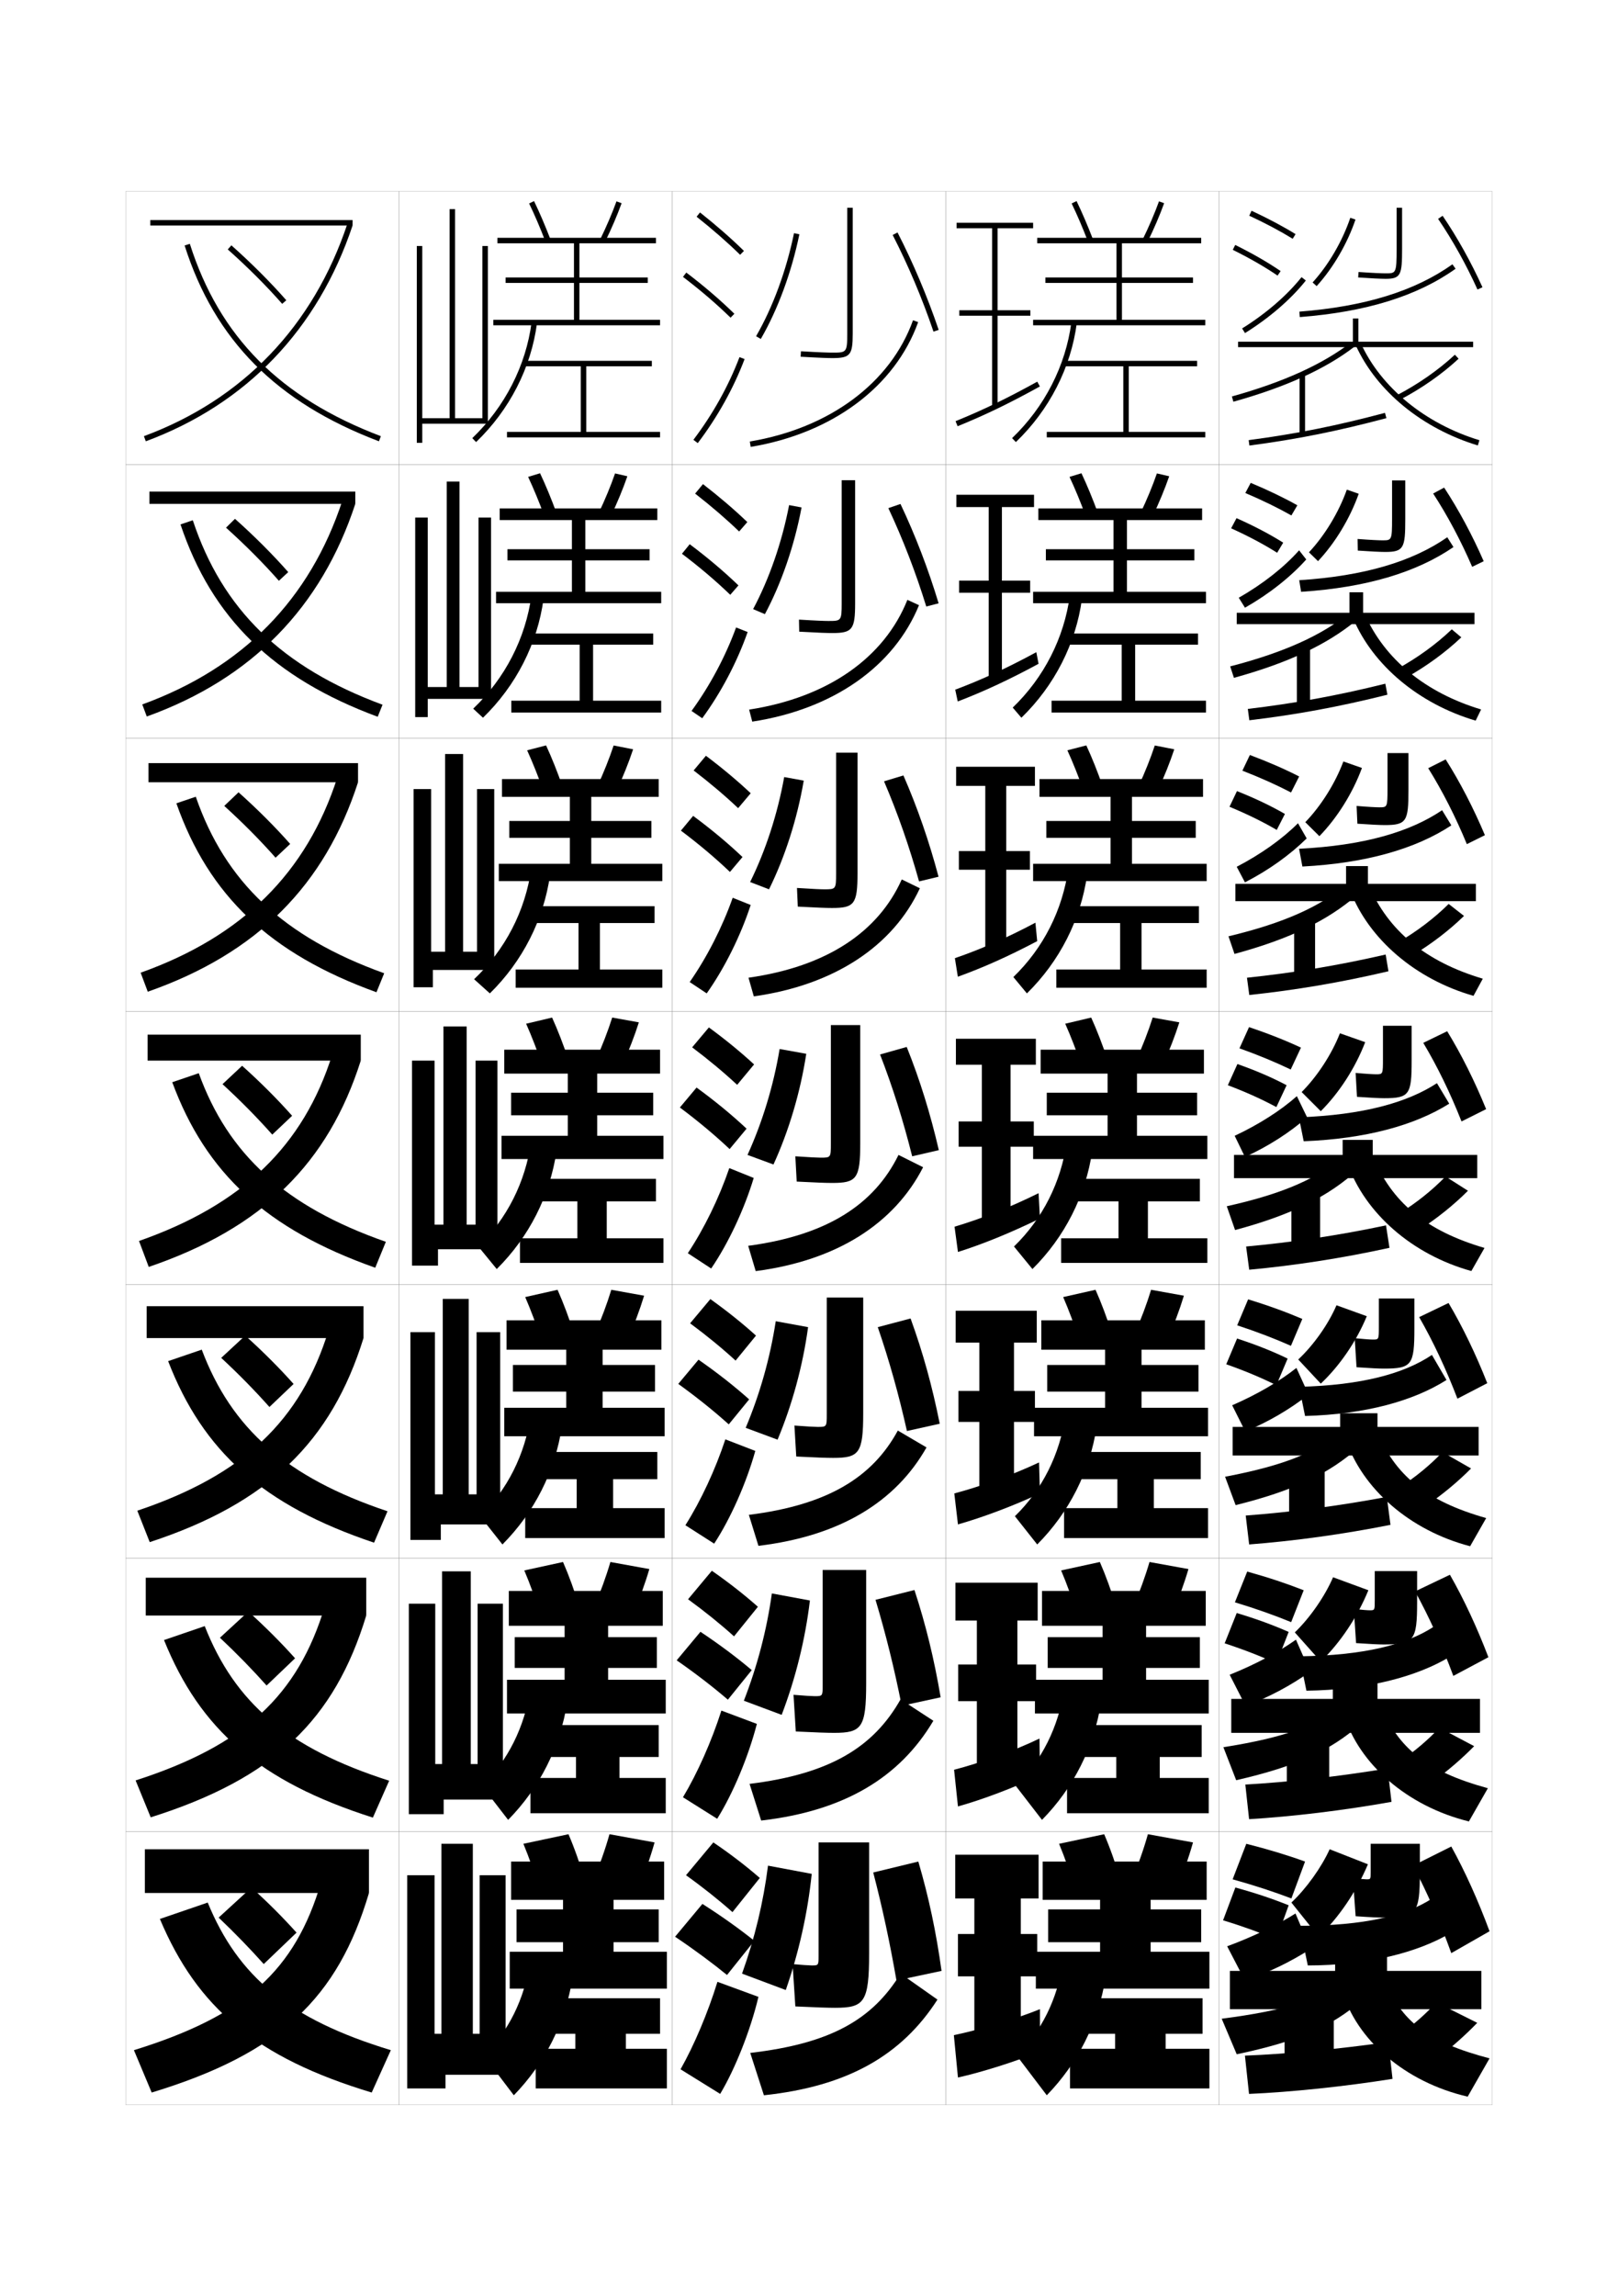 <?xml version="1.0" encoding="utf-8"?>
<!-- Generator: Adobe Illustrator 15.0.2, SVG Export Plug-In . SVG Version: 6.00 Build 0)  -->
<!DOCTYPE svg PUBLIC "-//W3C//DTD SVG 1.1//EN" "http://www.w3.org/Graphics/SVG/1.1/DTD/svg11.dtd">
<svg version="1.1" id="glyphs" xmlns="http://www.w3.org/2000/svg" xmlns:xlink="http://www.w3.org/1999/xlink" x="0px" y="0px"
	 width="592px" height="840px" viewBox="0 0 592 840" enable-background="new 0 0 592 840" xml:space="preserve">
<g>
	<rect x="46" y="70" fill="none" stroke="#999999" stroke-width="0.1" width="100" height="100"/>
	<rect x="46" y="170" fill="none" stroke="#999999" stroke-width="0.1" width="100" height="100"/>
	<rect x="46" y="270" fill="none" stroke="#999999" stroke-width="0.1" width="100" height="100"/>
	<rect x="46" y="370" fill="none" stroke="#999999" stroke-width="0.1" width="100" height="100"/>
	<rect x="46" y="470" fill="none" stroke="#999999" stroke-width="0.1" width="100" height="100"/>
	<rect x="46" y="570" fill="none" stroke="#999999" stroke-width="0.1" width="100" height="100"/>
	<rect x="46" y="670" fill="none" stroke="#999999" stroke-width="0.1" width="100" height="100"/>
	<rect x="146" y="70" fill="none" stroke="#999999" stroke-width="0.1" width="100" height="100"/>
	<rect x="146" y="170" fill="none" stroke="#999999" stroke-width="0.1" width="100" height="100"/>
	<rect x="146" y="270" fill="none" stroke="#999999" stroke-width="0.1" width="100" height="100"/>
	<rect x="146" y="370" fill="none" stroke="#999999" stroke-width="0.1" width="100" height="100"/>
	<rect x="146" y="470" fill="none" stroke="#999999" stroke-width="0.1" width="100" height="100"/>
	<rect x="146" y="570" fill="none" stroke="#999999" stroke-width="0.1" width="100" height="100"/>
	<rect x="146" y="670" fill="none" stroke="#999999" stroke-width="0.1" width="100" height="100"/>
	<rect x="246" y="70" fill="none" stroke="#999999" stroke-width="0.1" width="100" height="100"/>
	<rect x="246" y="170" fill="none" stroke="#999999" stroke-width="0.1" width="100" height="100"/>
	<rect x="246" y="270" fill="none" stroke="#999999" stroke-width="0.1" width="100" height="100"/>
	<rect x="246" y="370" fill="none" stroke="#999999" stroke-width="0.1" width="100" height="100"/>
	<rect x="246" y="470" fill="none" stroke="#999999" stroke-width="0.1" width="100" height="100"/>
	<rect x="246" y="570" fill="none" stroke="#999999" stroke-width="0.1" width="100" height="100"/>
	<rect x="246" y="670" fill="none" stroke="#999999" stroke-width="0.1" width="100" height="100"/>
	<rect x="346" y="70" fill="none" stroke="#999999" stroke-width="0.1" width="100" height="100"/>
	<rect x="346" y="170" fill="none" stroke="#999999" stroke-width="0.1" width="100" height="100"/>
	<rect x="346" y="270" fill="none" stroke="#999999" stroke-width="0.1" width="100" height="100"/>
	<rect x="346" y="370" fill="none" stroke="#999999" stroke-width="0.1" width="100" height="100"/>
	<rect x="346" y="470" fill="none" stroke="#999999" stroke-width="0.1" width="100" height="100"/>
	<rect x="346" y="570" fill="none" stroke="#999999" stroke-width="0.1" width="100" height="100"/>
	<rect x="346" y="670" fill="none" stroke="#999999" stroke-width="0.1" width="100" height="100"/>
	<rect x="446" y="70" fill="none" stroke="#999999" stroke-width="0.1" width="100" height="100"/>
	<rect x="446" y="170" fill="none" stroke="#999999" stroke-width="0.1" width="100" height="100"/>
	<rect x="446" y="270" fill="none" stroke="#999999" stroke-width="0.1" width="100" height="100"/>
	<rect x="446" y="370" fill="none" stroke="#999999" stroke-width="0.1" width="100" height="100"/>
	<rect x="446" y="470" fill="none" stroke="#999999" stroke-width="0.1" width="100" height="100"/>
	<rect x="446" y="570" fill="none" stroke="#999999" stroke-width="0.1" width="100" height="100"/>
	<rect x="446" y="670" fill="none" stroke="#999999" stroke-width="0.1" width="100" height="100"/>
</g>
<g>
	<g>
		<path d="M251,686c6.32,4.532,11.996,9.057,17,13.5l10-12.5c-4.965-4.321-10.732-8.76-17-13
			L251,686z"/>
		<path d="M266,722.5l10-12.5c-5.184-4.168-11.811-8.934-19-13.5l-10,12
			C254.25,713.368,260.761,718.228,266,722.5z"/>
		<path d="M277.5,730.5c-2.919,12.319-8.596,26.487-14,35.5l-14.5-9
			c4.979-8.802,9.985-20.634,13.5-32L277.5,730.5z"/>
	</g>
	<g>
		<path d="M251.749,585.047c6.25,4.557,11.873,9.108,16.82,13.572l8.733-10.821
			c-4.923-4.371-10.63-8.858-16.846-13.179L251.749,585.047z"/>
		<path d="M266.319,621.785l8.733-10.821c-5.26-4.468-11.712-9.321-18.766-14.014
			l-8.702,10.433C254.678,612.319,261.025,617.238,266.319,621.785z"/>
		<path d="M276.925,630.642c-3.103,12.042-8.822,25.621-14.522,34.709l-12.516-7.868
			c5.328-8.888,10.472-20.49,14.06-31.709L276.925,630.642z"/>
	</g>
	<g>
		<path d="M252.499,484.094c6.181,4.581,11.75,9.159,16.641,13.645l7.466-9.144
			c-4.881-4.419-10.529-8.956-16.693-13.356L252.499,484.094z"/>
		<path d="M266.639,521.071l7.466-9.143c-5.337-4.769-11.613-9.709-18.531-14.527
			l-7.403,8.864C255.107,511.271,261.29,516.249,266.639,521.071z"/>
		<path d="M276.351,530.784c-3.288,11.764-9.048,24.753-15.046,33.918l-10.531-6.737
			c5.677-8.973,10.958-20.347,14.621-31.417L276.351,530.784z"/>
	</g>
	<g>
		<path d="M253.248,383.141c6.11,4.605,11.627,9.211,16.461,13.717l6.199-7.465
			c-4.84-4.469-10.428-9.055-16.539-13.535L253.248,383.141z"/>
		<path d="M266.959,420.357l6.199-7.465c-5.414-5.068-11.515-10.096-18.297-15.041
			l-6.105,7.297C255.535,410.223,261.554,415.26,266.959,420.357z"/>
		<path d="M275.776,430.926c-3.473,11.486-9.274,23.887-15.569,33.127l-8.547-5.605
			c6.025-9.059,11.443-20.203,15.181-31.125L275.776,430.926z"/>
	</g>
	<g>
		<path d="M253.791,281.854c6.041,4.629,11.504,9.262,16.282,13.788l4.599-5.453
			c-4.798-4.518-10.326-9.152-16.385-13.713L253.791,281.854z"/>
		<path d="M267.073,318.977l4.598-5.454c-5.369-5.095-11.354-10.091-18.062-15.054
			l-4.474,5.394C255.819,308.896,261.729,313.881,267.073,318.977z"/>
		<path d="M252.341,359.263c6.375-9.144,11.93-20.061,15.741-30.833l6.581,2.638
			c-3.657,11.208-9.501,23.02-16.092,32.335L252.341,359.263z"/>
	</g>
	<g>
		<path d="M254.335,180.569c5.97,4.653,11.38,9.312,16.102,13.86l2.999-3.441
			c-4.756-4.567-10.225-9.251-16.231-13.891L254.335,180.569z"/>
		<path d="M267.188,217.597l2.998-3.443c-5.324-5.123-11.194-10.087-17.828-15.066
			l-2.842,3.492C256.104,207.569,261.906,212.502,267.188,217.597z"/>
		<path d="M253.022,260.08c6.724-9.229,12.416-19.917,16.301-30.541l4.226,1.672
			c-3.842,10.931-9.727,22.153-16.616,31.543L253.022,260.08z"/>
	</g>
	<g>
		<path d="M254.879,79.283c5.9,4.677,11.257,9.363,15.922,13.932l1.398-1.43
			c-4.714-4.616-10.123-9.35-16.078-14.068L254.879,79.283z"/>
		<path d="M249.895,101.295c6.493,4.947,12.188,9.828,17.407,14.921l1.396-1.432
			c-5.278-5.149-11.033-10.083-17.593-15.079L249.895,101.295z"/>
		<path d="M253.703,160.896l1.594,1.209c7.186-9.465,13.112-20.099,17.139-30.751
			l-1.871-0.707C266.605,141.121,260.775,151.581,253.703,160.896z"/>
	</g>
</g>
<g>
	<path d="M297,719c-0.752,0-3.767-0.181-7-0.5l1,15.5c7.801,0.366,11.972,0.5,14.5,0.5
		c10.722,0,12.5-1.962,12.5-20V674h-18.5v41.5C299.5,718.969,299.469,719,297,719z"/>
	<path d="M297,685.5c-1.481,14.401-4.714,28.733-9.5,42.5l-16-5.999
		c4.689-13.107,7.779-25.982,9.5-39.501L297,685.5z"/>
	<path d="M319.5,685c3.409,13.096,6.075,25.584,8.5,39.5l16.5-3.5
		c-1.991-14.21-4.618-26.751-8.5-40L319.5,685z"/>
	<path d="M329.5,722c-10.314,16.765-25.482,25.577-55,29l5,15.5
		c30.682-3.264,50.429-14.661,63.5-35L329.5,722z"/>
</g>
<g>
	<path d="M298.083,620.5c-0.851,0-3.885-0.165-7.75-0.5l0.833,13.416
		c7.539,0.367,11.525,0.5,14,0.5c10.117,0,11.75-1.816,11.75-18.166v-41.417H301v42.084
		C301,620.474,300.975,620.5,298.083,620.5z"/>
	<path d="M296.333,585.5C294.621,599.819,291.057,614.076,286,627.333l-13.834-5.166
		c4.924-12.692,8.346-25.7,10.25-39.25L296.333,585.5z"/>
	<path d="M320.333,585.25c3.827,12.734,6.878,25.136,9.583,38.75l14.25-3.084
		c-2.349-13.875-5.369-26.368-9.583-39.249L320.333,585.25z"/>
	<path d="M274.25,652.583l4.25,13.417C308.971,662.487,329.219,650.216,341.5,629.5l-12-7.834
		C319.606,639.179,303.68,648.952,274.25,652.583z"/>
</g>
<g>
	<path d="M299.166,522c-0.947,0-4.002-0.149-8.5-0.5l0.667,11.333
		c7.276,0.368,11.077,0.5,13.5,0.5c9.511,0,11-1.672,11-16.333v-42.333H302.5v42.666
		C302.5,521.979,302.48,522,299.166,522z"/>
	<path d="M295.667,485.5c-1.943,14.238-5.838,28.42-11.167,41.167l-11.667-4.333
		c5.157-12.279,8.912-25.418,11-39.001L295.667,485.5z"/>
	<path d="M321.166,485.5c4.247,12.374,7.682,24.687,10.668,38l12-2.667
		c-2.707-13.54-6.12-25.986-10.668-38.5L321.166,485.5z"/>
	<path d="M274,554.167L277.5,565.5c29.775-3.566,50.198-16.029,61.5-36l-10.5-6.167
		C319.203,540.472,302.811,550.562,274,554.167z"/>
</g>
<g>
	<g>
		<path d="M310,76v46c0,7-0.311,7-5.5,7c-1.343,0-4.418-0.086-11.441-0.498l-0.117,1.996
			C300.014,130.913,303.131,131,304.5,131c6.589,0,7.5-1.094,7.5-9V76H310z"/>
		<path d="M276.635,122.999l1.73,1.002c6.238-10.784,11.251-24.386,14.114-38.3
			l-1.959-0.402C287.699,99.008,282.768,112.396,276.635,122.999z"/>
		<path d="M326.61,85.957c5.667,11.025,10.833,23.255,14.942,35.364l1.895-0.643
			c-4.141-12.201-9.348-24.524-15.058-35.636L326.61,85.957z"/>
		<path d="M274.336,161.514l0.328,1.973c29.902-4.977,52.809-22.041,61.277-45.648
			l-1.883-0.676C325.839,140.078,303.513,156.658,274.336,161.514z"/>
	</g>
	<g>
		<path d="M303.041,227.167c-1.244,0-4.318-0.103-10.71-0.499l0.088,4.414
			c7.053,0.399,10.337,0.501,12.039,0.501c7.361,0,8.417-1.238,8.417-10.833
			v-45.083h-4.917V220.75C307.958,227.161,307.747,227.167,303.041,227.167z"/>
		<path d="M293.278,185.634c-2.633,13.996-7.384,27.766-13.41,39.033l-4.32-1.834
			c5.886-11.023,10.536-24.373,13.174-38.05L293.278,185.634z"/>
		<path d="M325.031,185.888c5.334,11.354,10.051,23.583,13.879,35.993l4.513-1.179
			c-3.782-12.536-8.521-24.884-13.955-36.34L325.031,185.888z"/>
		<path d="M274.099,259.593l1.136,4.398c29.709-4.555,51.895-20.255,61.018-42.6
			l-4.255-1.95C323.584,240.504,303.04,255.122,274.099,259.593z"/>
	</g>
	<g>
		<path d="M301.583,325.333c-1.146,0-4.22-0.118-9.98-0.5l0.294,6.832
			c7.033,0.384,10.483,0.5,12.519,0.5c8.135,0,9.334-1.383,9.334-12.667
			v-44.167h-7.834V319.5C305.916,325.323,305.805,325.333,301.583,325.333z"/>
		<path d="M294.076,285.567c-2.403,14.077-6.892,28.015-12.705,39.767l-6.91-2.667
			c5.639-11.443,10.007-24.754,12.462-38.4L294.076,285.567z"/>
		<path d="M323.453,285.819c5,11.683,9.268,23.91,12.814,36.621l7.131-1.714
			c-3.423-12.871-7.695-25.244-12.852-37.045L323.453,285.819z"/>
		<path d="M273.862,357.671l1.943,6.824c29.516-4.132,50.98-18.468,60.759-39.55
			l-6.628-3.225C321.328,340.931,302.567,353.585,273.862,357.671z"/>
	</g>
</g>
<g>
	<path d="M300.25,423.5c-1.047,0-4.121-0.134-9.25-0.5l0.5,9.25c7.013,0.369,10.63,0.5,13,0.5
		c8.906,0,10.25-1.527,10.25-14.5V375H304v43.25C304,423.484,303.987,423.5,300.25,423.5z"/>
	<path d="M295,385.5c-2.174,14.157-6.4,28.264-12,40.5l-9.5-3.5
		c5.392-11.864,9.479-25.136,11.75-38.75L295,385.5z"/>
	<path d="M322,385.75c4.665,12.013,8.484,24.238,11.75,37.25l9.75-2.25
		c-3.064-13.206-6.87-25.604-11.75-37.75L322,385.75z"/>
	<path d="M273.75,455.75l2.75,9.25c29.686-3.866,50.695-17.382,61.25-38l-9-4.5
		C319.833,440.658,302.604,451.879,273.75,455.75z"/>
</g>
<g>
	<g>
		<polygon points="378,83.5 378,81.5 350,81.5 350,83.5 363,83.5 363,113.5 351,113.5 351,115.5 363,115.5 363,149 365,149 
			365,115.5 377,115.5 377,113.5 365,113.5 365,83.5 		"/>
		<path d="M349.624,154.073l0.752,1.854c10.072-4.09,18.795-8.306,30.107-14.552
			l-0.967-1.75C368.278,145.829,359.617,150.016,349.624,154.073z"/>
	</g>
	<g>
		<polygon points="378.334,185.5 378.334,181 349.917,181 349.917,185.5 361.75,185.5 361.75,212.417 
			350.916,212.417 350.916,216.833 361.75,216.833 361.75,248.583 366.583,248.583 
			366.583,216.833 376.917,216.833 376.917,212.417 366.583,212.417 366.583,185.5 		"/>
		<path d="M349.5,252.299l0.918,4.319c9.535-3.663,18.606-7.857,29.571-13.784l-0.812-4.25
			C368.299,244.475,359.22,248.646,349.5,252.299z"/>
	</g>
	<g>
		<polygon points="378.667,287.5 378.667,280.5 349.834,280.5 349.834,287.5 360.5,287.5 360.5,311.333 
			350.833,311.333 350.833,318.167 360.5,318.167 360.5,348.167 368.166,348.167 
			368.166,318.167 376.834,318.167 376.834,311.333 368.166,311.333 368.166,287.5 		"/>
		<path d="M349.375,350.524l1.084,6.784c9-3.236,18.42-7.408,29.035-13.017l-0.655-6.75
			C368.32,343.121,358.822,347.277,349.375,350.524z"/>
	</g>
</g>
<g>
	<polygon points="379,389.5 379,380 349.75,380 349.75,389.5 359.25,389.5 359.25,410.25 350.75,410.25 350.75,419.5 359.25,419.5 
		359.25,447.75 369.75,447.75 369.75,419.5 378.25,419.5 378.25,410.25 369.75,410.25 369.75,389.5 	"/>
	<path d="M349.25,448.75l1.25,9.25c8.93-2.81,19.184-6.96,30-12.25l-0.5-9.25
		C369.305,441.767,358.904,445.907,349.25,448.75z"/>
</g>
<g>
	<polygon points="379.333,491.166 379.333,479.5 349.666,479.5 349.666,491.166 358.333,491.166 
		358.333,508.833 350.666,508.833 350.666,520.166 358.333,520.166 358.333,546.333 
		371,546.333 371,520.166 378.666,520.166 378.666,508.833 371,508.833 371,491.166 	"/>
	<path d="M349.166,546.333L350.5,557.666c8.791-2.496,19.965-6.63,30-11.333L380.166,535
		C370.105,539.699,358.791,543.781,349.166,546.333z"/>
</g>
<g>
	<polygon points="379.667,592.834 379.667,579 349.583,579 349.583,592.834 357.417,592.834 
		357.417,608.917 350.584,608.917 350.584,622.334 357.417,622.334 357.417,647.917 
		372.25,647.917 372.25,622.334 379.083,622.334 379.083,608.917 372.25,608.917 372.25,592.834 	
		"/>
	<path d="M349.084,647.416L350.5,660.833c8.653-2.393,20.747-6.905,30-11.417L380.334,636
		C370.906,640.529,358.677,644.939,349.084,647.416z"/>
</g>
<g>
	<polygon points="373.5,746.5 373.5,723 379.5,723 379.5,707.5 373.5,707.5 373.5,694.5 380,694.5 380,678.5 349.5,678.5 
		349.5,694.5 356.5,694.5 356.5,707.5 350.5,707.5 350.5,723 356.5,723 356.5,746.5 	"/>
	<path d="M380.5,735c-8.793,3.565-21.938,7.531-31.5,9.5l1.5,15.5c8.516-1.87,21.529-5.971,30-9.5V735z"
		/>
</g>
<g>
	<path d="M398.066,88.358c-1.924-5.011-3.987-9.825-5.967-13.924l1.801-0.869
		c2.004,4.146,4.09,9.014,6.033,14.076L398.066,88.358z"/>
	<path d="M419.897,88.44l-1.795-0.881c2.265-4.611,4.381-9.548,5.957-13.9
		l1.881,0.682C424.34,78.759,422.193,83.767,419.897,88.44z"/>
	<polygon points="410.5,117 410.5,103.5 436.5,103.5 436.5,101.5 410.5,101.5 410.5,89 439.5,89 439.5,87 379.5,87 379.5,89 
		408.5,89 408.5,101.5 382.5,101.5 382.5,103.5 408.5,103.5 408.5,117 378,117 378,119 441,119 441,117 	"/>
	<path d="M371.692,161.722l-1.385-1.443c11.92-11.44,19.627-26.501,21.7-42.407
		l1.984,0.258C391.859,134.485,383.939,149.967,371.692,161.722z"/>
	<polygon points="413,158 413,134 438,134 438,132 389.5,132 389.5,134 411,134 411,158 383,158 383,160 441,160 441,158 	"/>
</g>
<g>
	<g>
		<path d="M397.289,188.893c-1.897-5.152-3.967-10.16-5.973-14.437l4.367-1.329
			c2.035,4.307,4.126,9.36,6.027,14.563L397.289,188.893z"/>
		<path d="M423.289,173.189l4.504,1.038c-1.591,4.6-3.731,9.769-6.035,14.583
			l-4.433-1.204C419.604,182.844,421.719,177.734,423.289,173.189z"/>
		<polygon points="379.916,186 379.916,190.25 407.416,190.25 407.416,200.917 
			382.666,200.917 382.666,205 407.416,205 407.416,216.5 378,216.5 378,220.666 441.25,220.666 
			441.25,216.5 412.333,216.5 412.333,205 437,205 437,200.917 412.333,200.917 412.333,190.25 
			439.833,190.25 439.833,186 		"/>
		<path d="M391.455,217.763l4.422,1.308c-2.223,16.395-10.068,31.753-22.166,43.494
			l-3.173-3.712C381.97,247.843,389.359,233.382,391.455,217.763z"/>
		<polygon points="415.333,256.333 415.333,235.833 438.333,235.833 438.333,231.75 390.25,231.75 
			390.25,235.833 410.416,235.833 410.416,256.333 384.75,256.333 384.75,260.667 441.25,260.667 
			441.25,256.333 		"/>
	</g>
	<g>
		<path d="M396.511,289.428c-1.87-5.295-3.946-10.495-5.978-14.95l6.934-1.79
			c2.067,4.468,4.162,9.706,6.021,15.05L396.511,289.428z"/>
		<path d="M422.52,272.72l7.127,1.394c-1.582,4.781-3.717,10.112-6.028,15.067
			l-7.069-1.528C418.84,282.74,420.954,277.456,422.52,272.72z"/>
		<polygon points="380.333,285 380.333,291.5 406.333,291.5 406.333,300.333 382.833,300.333 
			382.833,306.5 406.333,306.5 406.333,316 378,316 378,322.333 441.5,322.333 441.5,316 414.166,316 
			414.166,306.5 437.5,306.5 437.5,300.333 414.166,300.333 414.166,291.5 440.166,291.5 440.166,285 
					"/>
		<path d="M390.902,317.655l6.861,2.357c-2.314,16.433-10.087,31.67-22.033,43.396
			l-4.961-5.981C381.713,346.848,388.784,332.988,390.902,317.655z"/>
		<polygon points="417.666,354.667 417.666,337.667 438.666,337.667 438.666,331.5 391,331.5 
			391,337.667 409.833,337.667 409.833,354.667 386.5,354.667 386.5,361.333 441.5,361.333 
			441.5,354.667 		"/>
	</g>
	<g>
		<path d="M395.733,389.963c-1.844-5.438-3.926-10.83-5.983-15.463l9.5-2.25
			c2.1,4.629,4.198,10.053,6.017,15.537L395.733,389.963z"/>
		<path d="M421.75,372.25l9.75,1.75c-1.573,4.963-3.701,10.455-6.021,15.551l-9.707-1.852
			C418.077,382.636,420.189,377.179,421.75,372.25z"/>
		<polygon points="380.75,384 380.75,392.75 405.25,392.75 405.25,399.75 383,399.75 383,408 405.25,408 405.25,415.5 378,415.5 
			378,424 441.75,424 441.75,415.5 416,415.5 416,408 438,408 438,399.75 416,399.75 416,392.75 440.5,392.75 440.5,384 		"/>
		<path d="M390.35,417.547l9.301,3.406C397.244,437.424,389.546,452.539,377.75,464.25L371,456
			C381.455,445.854,388.209,432.594,390.35,417.547z"/>
		<polygon points="420,453 420,439.5 439,439.5 439,431.25 391.75,431.25 391.75,439.5 409.25,439.5 409.25,453 388.25,453 
			388.25,462 441.75,462 441.75,453 		"/>
	</g>
	<g>
		<path d="M394.988,490.476C393.172,484.896,391.084,479.311,389,474.5l11.834-2.667
			c2.131,4.79,4.234,10.399,6.01,16.024L394.988,490.476z"/>
		<path d="M421.166,471.833l12,2.167c-1.562,5.145-3.686,10.798-6.014,16.033
			l-11.972-2.234C417.5,482.585,419.611,476.955,421.166,471.833z"/>
		<polygon points="381,483 381,493.75 404.334,493.75 404.334,499.334 383.167,499.334 
			383.167,509.084 404.334,509.084 404.334,515 378.334,515 378.334,525.417 442,525.417 
			442,515 417.667,515 417.667,509.084 438.5,509.084 438.5,499.334 417.667,499.334 
			417.667,493.75 440.834,493.75 440.834,483 		"/>
		<path d="M389.9,517.531l11.367,4.271C398.77,538.311,391.145,553.305,379.5,565
			l-8.167-10.334C381.301,544.951,387.736,532.292,389.9,517.531z"/>
		<polygon points="422.166,551.709 422.166,541.125 439.334,541.125 439.334,531.166 392.5,531.166 
			392.5,541.125 408.833,541.125 408.833,551.709 389.333,551.709 389.333,562.666 442,562.666 
			442,551.709 		"/>
	</g>
	<g>
		<path d="M394.244,590.988c-1.789-5.723-3.884-11.5-5.994-16.488l14.167-3.084
			c2.164,4.951,4.271,10.747,6.005,16.513L394.244,590.988z"/>
		<path d="M420.583,571.416l14.25,2.584c-1.554,5.325-3.67,11.141-6.007,16.517
			l-14.236-2.617C416.922,582.534,419.033,576.73,420.583,571.416z"/>
		<polygon points="381.25,582 381.25,594.75 403.417,594.75 403.417,598.917 383.334,598.917 
			383.334,610.167 403.417,610.167 403.417,614.5 378.667,614.5 378.667,626.834 
			442.25,626.834 442.25,614.5 419.334,614.5 419.334,610.167 439,610.167 439,598.917 
			419.334,598.917 419.334,594.75 441.167,594.75 441.167,582 		"/>
		<path d="M389.45,617.516l13.434,5.135C400.295,639.197,392.744,654.069,381.25,665.75
			l-9.584-12.417C381.146,644.05,387.264,631.99,389.45,617.516z"/>
		<polygon points="424.333,650.417 424.333,642.75 439.667,642.75 439.667,631.083 393.25,631.083 
			393.25,642.75 408.416,642.75 408.416,650.417 390.416,650.417 390.416,663.333 442.25,663.333 
			442.25,650.417 		"/>
	</g>
</g>
<g>
	<path d="M393.5,691.5c-1.763-5.863-3.863-11.834-6-17L404,671c2.196,5.112,4.308,11.094,6,17
		L393.5,691.5z"/>
	<path d="M420,671c-1.545,5.506-3.655,11.483-6,17l16.5,3c2.345-5.517,4.455-11.494,6-17L420,671z"
		/>
	<polygon points="381.5,681 381.5,695 402.5,695 402.5,698.5 383.5,698.5 383.5,710.5 402.5,710.5 402.5,714 379,714 379,727.5 
		442.5,727.5 442.5,714 421,714 421,710.5 439.5,710.5 439.5,698.5 421,698.5 421,695 441.5,695 441.5,681 	"/>
	<path d="M389,717.5c-2.209,14.188-8.009,25.647-17,34.5l11,14.5
		c11.343-11.666,18.82-26.415,21.5-43L389,717.5z"/>
	<polygon points="408,749.5 391.5,749.5 391.5,764 442.5,764 442.5,749.5 426.5,749.5 426.5,744 440,744 440,731 394,731 394,744 
		408,744 	"/>
</g>
<g>
	<path d="M197.5,691.5c-1.763-5.863-3.863-11.834-6-17L208,671c2.196,5.112,4.308,11.094,6,17
		L197.5,691.5z"/>
	<path d="M223,671c-1.545,5.506-3.655,11.483-6,17l16.5,3c2.345-5.517,4.455-11.494,6-17L223,671z"
		/>
	<polygon points="187,681 187,695 206,695 206,698.5 189,698.5 189,710.5 206,710.5 206,714 186.5,714 186.5,727.5 244,727.5 
		244,714 224.5,714 224.5,710.5 241,710.5 241,698.5 224.5,698.5 224.5,695 243,695 243,681 	"/>
	<path d="M194,717.5c-2.209,14.188-8.009,25.647-17,34.5l11,14.5
		c11.343-11.666,18.82-26.415,21.5-43L194,717.5z"/>
	<polygon points="210.5,749.5 196,749.5 196,764 244,764 244,749.5 229,749.5 229,744 241.5,744 241.5,731 198.5,731 198.5,744 
		210.5,744 	"/>
</g>
<g>
	<g>
		<path d="M197.828,590.987c-1.79-5.722-3.884-11.499-5.995-16.487L206,571.416
			c2.164,4.951,4.271,10.747,6.005,16.513L197.828,590.987z"/>
		<path d="M223.333,571.416l14.25,2.584c-1.554,5.324-3.671,11.141-6.007,16.517
			l-14.236-2.617C219.672,582.534,221.783,576.73,223.333,571.416z"/>
		<polygon points="186.167,582 186.167,594.75 206.583,594.75 206.583,598.916 188.333,598.916 
			188.333,610.166 206.583,610.166 206.583,614.5 185.5,614.5 185.5,626.833 
			243.583,626.833 243.583,614.5 222.5,614.5 222.5,610.166 240.333,610.166 240.333,598.916 
			222.5,598.916 222.5,594.75 242.5,594.75 242.5,582 		"/>
		<path d="M194.116,617.516l13.434,5.135c-2.589,16.547-10.14,31.418-21.634,43.1
			l-9.583-12.417C185.812,644.049,191.93,631.99,194.116,617.516z"/>
		<polygon points="226.667,650.416 226.667,642.75 241,642.75 241,631.083 197.416,631.083 
			197.416,642.75 210.75,642.75 210.75,650.416 194.083,650.416 194.083,663.333 
			243.583,663.333 243.583,650.416 		"/>
	</g>
	<g>
		<path d="M198.155,490.475c-1.816-5.579-3.905-11.164-5.989-15.975L204,471.833
			c2.132,4.79,4.234,10.399,6.011,16.024L198.155,490.475z"/>
		<path d="M223.667,471.833l12,2.167c-1.564,5.144-3.686,10.798-6.014,16.033
			l-11.972-2.234C220,482.585,222.111,476.955,223.667,471.833z"/>
		<polygon points="185.333,483 185.333,493.75 207.167,493.75 207.167,499.333 187.667,499.333 
			187.667,509.083 207.167,509.083 207.167,515 184.5,515 184.5,525.416 243.167,525.416 
			243.167,515 220.5,515 220.5,509.083 239.667,509.083 239.667,499.333 220.5,499.333 220.5,493.75 
			242,493.75 242,483 		"/>
		<path d="M194.233,517.531l11.367,4.271C203.103,538.311,195.478,553.304,183.833,565
			l-8.167-10.334C185.634,544.951,192.069,532.292,194.233,517.531z"/>
		<polygon points="224.333,551.708 224.333,541.125 240.5,541.125 240.5,531.166 196.333,531.166 
			196.333,541.125 211,541.125 211,551.708 192.167,551.708 192.167,562.666 243.167,562.666 
			243.167,551.708 		"/>
	</g>
	<g>
		<path d="M198.483,389.963c-1.844-5.438-3.926-10.83-5.983-15.463l9.5-2.25
			c2.1,4.629,4.198,10.053,6.017,15.537L198.483,389.963z"/>
		<path d="M224,372.25l9.75,1.75c-1.573,4.963-3.701,10.455-6.021,15.551l-9.707-1.852
			C220.327,382.636,222.439,377.179,224,372.25z"/>
		<polygon points="184.5,384 184.5,392.75 207.75,392.75 207.75,399.75 187,399.75 187,408 207.75,408 207.75,415.5 183.5,415.5 
			183.5,424 242.75,424 242.75,415.5 218.5,415.5 218.5,408 239,408 239,399.75 218.5,399.75 218.5,392.75 241.5,392.75 241.5,384 
					"/>
		<path d="M194.35,417.547l9.301,3.406C201.244,437.424,193.546,452.539,181.75,464.25L175,456
			C185.455,445.854,192.209,432.594,194.35,417.547z"/>
		<polygon points="222,453 222,439.5 240,439.5 240,431.25 195.25,431.25 195.25,439.5 211.25,439.5 211.25,453 190.25,453 
			190.25,462 242.75,462 242.75,453 		"/>
	</g>
</g>
<g>
	<g>
		<path d="M198.844,289.428c-1.871-5.295-3.946-10.495-5.978-14.95l6.934-1.79
			c2.068,4.468,4.162,9.706,6.022,15.05L198.844,289.428z"/>
		<path d="M225.618,289.18l-7.07-1.528c2.292-4.913,4.406-10.196,5.971-14.933
			l7.127,1.394C230.064,278.895,227.93,284.226,225.618,289.18z"/>
		<polygon points="183.667,285 183.667,291.5 208.5,291.5 208.5,300.333 186.333,300.333 
			186.333,306.5 208.5,306.5 208.5,316 182.5,316 182.5,322.333 242.333,322.333 242.333,316 
			216.333,316 216.333,306.5 238.333,306.5 238.333,300.333 216.333,300.333 216.333,291.5 
			241,291.5 241,285 		"/>
		<path d="M179.23,363.407l-5.768-5.186c11.382-10.79,18.736-24.927,20.939-40.567
			l6.861,2.357C198.949,336.444,191.177,351.681,179.23,363.407z"/>
		<polygon points="219.5,354.667 219.5,337.667 239.5,337.667 239.5,331.5 194.167,331.5 194.167,337.667 
			211.666,337.667 211.666,354.667 188.666,354.667 188.666,361.333 242.333,361.333 
			242.333,354.667 		"/>
	</g>
	<g>
		<path d="M199.205,188.893c-1.897-5.153-3.967-10.16-5.972-14.437l4.367-1.329
			c2.036,4.307,4.126,9.36,6.028,14.563L199.205,188.893z"/>
		<path d="M223.508,188.811l-4.433-1.205c2.278-4.762,4.394-9.872,5.964-14.417
			l4.504,1.038C227.952,178.827,225.812,183.996,223.508,188.811z"/>
		<polygon points="182.833,186 182.833,190.25 209.25,190.25 209.25,200.917 185.667,200.917 185.667,205 
			209.25,205 209.25,216.5 181.5,216.5 181.5,220.667 241.917,220.667 241.917,216.5 214.167,216.5 
			214.167,205 237.667,205 237.667,200.917 214.167,200.917 214.167,190.25 240.5,190.25 240.5,186 		
			"/>
		<path d="M176.711,262.564L173.135,259.25c11.651-11.115,19.182-25.714,21.32-41.487
			l4.423,1.308C196.654,235.465,188.808,250.824,176.711,262.564z"/>
		<polygon points="217,256.333 217,235.833 239,235.833 239,231.75 193.083,231.75 193.083,235.833 
			212.083,235.833 212.083,256.333 187.083,256.333 187.083,260.667 241.917,260.667 
			241.917,256.333 		"/>
	</g>
	<g>
		<path d="M199.566,88.358c-1.924-5.011-3.987-9.825-5.967-13.924l1.801-0.869
			c2.004,4.146,4.09,9.014,6.033,14.076L199.566,88.358z"/>
		<path d="M221.397,88.44l-1.795-0.881c2.265-4.611,4.381-9.548,5.957-13.9
			l1.881,0.682C225.84,78.759,223.693,83.767,221.397,88.44z"/>
		<polygon points="212,117 212,103.5 237,103.5 237,101.5 212,101.5 212,89 240,89 240,87 182,87 182,89 210,89 210,101.5 
			185,101.5 185,103.5 210,103.5 210,117 180.5,117 180.5,119 241.5,119 241.5,117 		"/>
		<path d="M174.192,161.722l-1.385-1.443c11.92-11.44,19.627-26.501,21.7-42.407
			l1.984,0.258C194.359,134.485,186.439,149.967,174.192,161.722z"/>
		<polygon points="214.5,158 214.5,134 238.5,134 238.5,132 192,132 192,134 212.5,134 212.5,158 185.5,158 185.5,160 241.5,160 
			241.5,158 		"/>
	</g>
</g>
<polygon points="176.5,90 178.5,90 178.5,155 154.5,155 154.5,162 152.5,162 152.5,90 154.5,90 154.5,153 164.5,153 164.5,76.5 
	166.5,76.5 166.5,153 176.5,153 "/>
<g>
	<polygon points="174.75,586.667 184,586.667 184,658.333 162.333,658.333 162.333,663.667 
		149.583,663.667 149.583,586.667 159.25,586.667 159.25,645.333 161.75,645.333 161.75,574.833 
		172.25,574.833 172.25,645.333 174.75,645.333 	"/>
	<polygon points="174.375,487.334 183,487.334 183,557.666 161.292,557.666 161.292,563.334 
		150.167,563.334 150.167,487.334 159.125,487.334 159.125,546.666 162,546.666 162,475.166 
		171.5,475.166 171.5,546.666 174.375,546.666 	"/>
	<polygon points="174,388 182,388 182,457 160.25,457 160.25,463 150.75,463 150.75,388 159,388 159,448 162.25,448 162.25,375.5 
		170.75,375.5 170.75,448 174,448 	"/>
</g>
<polygon points="174.541,288.667 180.833,288.667 180.833,354.833 158.375,354.833 
	158.375,361.167 151.333,361.167 151.333,288.667 157.75,288.667 157.75,348.167 
	162.854,348.167 162.854,275.833 169.437,275.833 169.437,348.167 174.541,348.167 "/>
<polygon points="175.082,189.333 179.666,189.333 179.666,255.667 156.5,255.667 156.5,262.333 
	151.916,262.333 151.916,189.333 156.5,189.333 156.5,251.333 163.458,251.333 
	163.458,176.167 168.124,176.167 168.124,251.333 175.082,251.333 "/>
<polygon points="161.5,744 161.5,674.5 173,674.5 173,744 175.5,744 175.5,686 185,686 185,759 163,759 163,764 149,764 149,686 
	159,686 159,744 "/>
<g>
	<path d="M472.975,87.351c-4.536-2.8-9.885-5.641-15.897-8.444l0.846-1.812
		c6.082,2.836,11.5,5.715,16.103,8.556L472.975,87.351z"/>
	<path d="M467.435,100.825c-4.609-3.158-9.967-6.243-16.38-9.43l0.891-1.791
		c6.496,3.229,11.933,6.359,16.62,9.57L467.435,100.825z"/>
	<path d="M455.528,121.849l-1.057-1.697c8.732-5.437,16.455-12.104,21.745-18.772
		l1.566,1.242C472.355,109.466,464.451,116.294,455.528,121.849z"/>
	<path d="M507,102c-1.79,0-5.555-0.188-10.069-0.502l0.139-1.996
		C502.335,99.869,505.651,100,507,100c3.774,0,4,0,4-9V76h2v15C513,100.479,512.593,102,507,102z"/>
	<path d="M481.74,104.672l-1.48-1.344c5.856-6.448,10.884-15.068,13.793-23.649
		l1.895,0.643C492.953,89.153,487.774,98.028,481.74,104.672z"/>
	<path d="M540.589,105.913c-4.146-9.146-9.131-18.085-14.416-25.851l1.654-1.125
		c5.348,7.859,10.391,16.901,14.584,26.149L540.589,105.913z"/>
	<path d="M475.578,115.997l-0.156-1.994c23.954-1.866,42.271-7.531,55.998-17.317
		l1.16,1.629C518.55,108.317,499.904,114.102,475.578,115.997z"/>
</g>
<g>
	<g>
		<path d="M455.644,180.354l1.972-3.708c6.43,2.685,12.156,5.448,17.068,8.204
			l-2.192,3.717C467.655,185.831,461.987,183.056,455.644,180.354z"/>
		<path d="M450.453,193.264l1.972-3.708c6.68,2.983,12.186,5.89,17.08,8.963
			l-2.216,3.699C462.479,199.176,457.034,196.264,450.453,193.264z"/>
		<path d="M455.519,222.315l-2.278-3.646c8.797-5.017,16.605-11.174,22.08-17.348
			l2.618,3.343C472.194,211.078,464.314,217.318,455.519,222.315z"/>
		<path d="M509.333,189.75v-14h4.833V190c0,10.445-0.537,11.917-7.333,11.917
			c-1.762,0-5.399-0.177-10.046-0.501l-0.074-4.247
			c4.832,0.365,7.9,0.499,9.12,0.499
			C509.18,197.667,509.333,197.661,509.333,189.75z"/>
		<path d="M478.923,202.052c5.81-6.207,10.935-14.676,13.862-22.933l4.346,1.512
			c-3.202,9.038-8.622,17.982-14.888,24.65L478.923,202.052z"/>
		<path d="M538.643,207.358c-4.132-9.555-9.025-18.751-14.277-26.817l4.02-2.167
			c5.298,8.067,10.289,17.363,14.473,26.933L538.643,207.358z"/>
		<path d="M475.364,212.252c23.804-1.535,41.38-6.813,54.165-15.712l2.273,3.586
			c-13.572,9.32-31.987,14.812-55.751,16.372L475.364,212.252z"/>
	</g>
	<g>
		<path d="M454.572,281.927l2.735-5.729c6.778,2.535,12.813,5.181,18.034,7.852
			l-2.971,5.858C467.235,287.237,461.246,284.528,454.572,281.927z"/>
		<path d="M449.852,295.132l2.736-5.729c6.861,2.738,12.438,5.421,17.539,8.356
			l-2.982,5.85C462.133,300.685,456.602,297.945,449.852,295.132z"/>
		<path d="M455.51,322.783l-3.015-5.698c8.862-4.598,16.757-10.245,22.415-15.924
			l3.184,5.547C472.034,312.689,464.178,318.343,455.51,322.783z"/>
		<path d="M507.666,288.5v-13h7.667V289c0,11.413-0.667,12.833-8.667,12.833
			c-1.733,0-5.244-0.167-10.022-0.5l-0.287-6.499
			c4.399,0.364,7.219,0.499,8.31,0.499C507.584,295.333,507.666,295.323,507.666,288.5z
			"/>
		<path d="M477.586,300.776c5.764-5.966,10.986-14.283,13.932-22.216l6.798,2.381
			c-3.411,9.243-9.071,18.258-15.569,24.95L477.586,300.776z"/>
		<path d="M536.696,308.804c-4.116-9.965-8.921-19.417-14.139-27.784l6.385-3.208
			c5.248,8.276,10.188,17.825,14.361,27.716L536.696,308.804z"/>
		<path d="M475.307,310.501c23.654-1.203,40.488-6.095,52.333-14.106l3.387,5.543
			c-13.114,8.637-31.3,13.838-54.501,15.061L475.307,310.501z"/>
	</g>
	<g>
		<path d="M453.5,383.5l3.5-7.75c7.127,2.384,13.47,4.914,19,7.5l-3.75,8
			C466.815,388.643,460.506,386,453.5,383.5z"/>
		<path d="M449.25,397l3.5-7.75c7.044,2.493,12.691,4.952,18,7.75l-3.75,8
			C461.787,402.194,456.168,399.627,449.25,397z"/>
		<path d="M455.5,423.25l-3.75-7.75c8.927-4.179,16.908-9.315,22.75-14.5l3.75,7.75
			C471.874,414.302,464.041,419.367,455.5,423.25z"/>
		<path d="M506,387.25v-12h10.5V388c0,12.38-0.797,13.75-10,13.75c-1.706,0-5.091-0.157-10-0.5l-0.5-8.75
			c3.967,0.362,6.537,0.5,7.5,0.5C505.989,393,506,392.984,506,387.25z"/>
		<path d="M476.25,399.5c5.716-5.726,11.038-13.891,14-21.5l9.25,3.25
			c-3.62,9.449-9.521,18.534-16.25,25.25L476.25,399.5z"/>
		<path d="M534.75,410.25c-4.102-10.375-8.815-20.083-14-28.75l8.75-4.25
			c5.198,8.484,10.086,18.287,14.25,28.5L534.75,410.25z"/>
		<path d="M475.25,408.75c23.505-0.871,39.595-5.377,50.5-12.5l4.5,7.5
			c-12.657,7.954-30.612,12.864-53.25,13.75L475.25,408.75z"/>
	</g>
</g>
<g>
	<path d="M452.666,484.833l4.001-9.499C464.127,477.607,470.66,479.998,476.5,482.5
		l-4.166,9.834C466.6,489.791,460.002,487.24,452.666,484.833z"/>
	<path d="M448.666,499.083l3.959-9.417c7.191,2.348,12.984,4.674,18.5,7.334L467,506.75
		C461.586,504.062,455.731,501.58,448.666,499.083z"/>
	<path d="M455.625,523.667l-4.792-9.583c9.19-3.988,17.403-8.822,23.501-13.668
		l4.457,9.75C472.064,515.451,464.17,520.127,455.625,523.667z"/>
	<path d="M504.5,485.375V475h13v11c0,13.348-0.926,14.666-11.167,14.666
		c-1.678,0-4.96-0.146-9.999-0.5l-0.667-10.624
		c3.534,0.36,5.833,0.499,6.666,0.499C504.489,490.041,504.5,490.021,504.5,485.375z"/>
	<path d="M475,497.334c5.629-5.26,11.021-12.897,14-19.834l11.084,4
		c-3.829,9.278-9.92,18.145-16.834,24.666L475,497.334z"/>
	<path d="M533.25,511.666c-4.123-10.77-8.85-20.865-14-29.832l10.75-5.168
		C535.148,485.359,540.012,495.465,544.166,506L533.25,511.666z"/>
	<path d="M475.334,507.334c22.989-0.582,38.395-4.83,48.582-11.667L529.25,504.833
		C517.023,512.581,499.326,517.41,477.5,518L475.334,507.334z"/>
</g>
<g>
	<path d="M451.833,586.166l4.501-11.249C464.128,577.082,470.851,579.332,477,581.75
		l-4.583,11.667C466.383,590.938,459.497,588.481,451.833,586.166z"/>
	<path d="M448.083,601.166L452.5,590.083c7.338,2.201,13.278,4.396,19,6.917l-4.5,11.5
		C461.385,605.929,455.295,603.532,448.083,601.166z"/>
	<path d="M455.75,624.084l-5.834-11.417c9.453-3.796,17.897-8.329,24.251-12.834
		l5.166,11.75C472.254,616.602,464.299,620.887,455.75,624.084z"/>
	<path d="M503,585.5v-10.75h15.5V586c0,14.314-1.054,15.583-12.334,15.583
		c-1.649,0-4.828-0.138-9.999-0.5l-0.833-12.499
		c3.102,0.358,5.128,0.499,5.832,0.499C502.989,589.083,503,589.058,503,585.5z"/>
	<path d="M473.75,597.167c5.542-5.322,11.004-13.204,14-20.167l12.917,4.75
		c-4.037,9.859-10.318,19.226-17.417,26.083L473.75,597.167z"/>
	<path d="M531.75,613.083c-4.144-11.166-8.883-21.648-14-30.916l12.75-6.084
		c5.1,8.901,9.938,19.311,14.083,30.167L531.75,613.083z"/>
	<path d="M475.417,605.917c23.658-0.291,39.17-4.283,49.166-10.833L530.75,605.916
		C518.362,613.458,500.069,618.205,478,618.5L475.417,605.917z"/>
</g>
<g>
	<path d="M451,687.5c7.992,2.222,15.166,4.587,21.5,7l5-13.5c-6.459-2.333-13.372-4.444-21.5-6.5
		L451,687.5z"/>
	<path d="M447.5,702.5c7.357,2.234,13.683,4.546,19.5,7l4.5-12.5
		c-5.929-2.384-12.015-4.445-19.5-6.5L447.5,702.5z"/>
	<path d="M479.5,713c-7.432,4.752-15.447,8.646-24,11.5L449,712c9.716-3.604,18.391-7.835,25-12
		L479.5,713z"/>
	<path d="M501.5,685c0,2.469-0.011,2.5-1.5,2.5c-0.576,0-2.33-0.143-5-0.5l1,14
		c5.303,0.372,8.378,0.5,10,0.5c12.317,0,13.5-1.219,13.5-16.5v-10.5h-18V685z"/>
	<path d="M472.5,696l10,12.5c7.283-6.929,13.755-16.436,18-26.5l-14-5.5
		C483.486,683.14,477.955,690.88,472.5,696z"/>
	<path d="M531,714.5l14-8c-4.135-11.178-8.95-21.891-14-31l-14,7
		C522.083,692.068,526.836,702.938,531,714.5z"/>
	<path d="M475.5,704.5l3,14.5c21.785,0,40.247-4.665,52.5-12l-7-12.5
		C514.458,700.765,499.235,704.5,475.5,704.5z"/>
</g>
<g>
	<polygon points="488.5,712.5 488.5,721 450,721 450,735 542,735 542,721 507.5,721 507.5,712.5 	"/>
	<path d="M452.5,751.5c22.853-4.795,34.727-10.263,45.5-19.5l-8.5-6.5
		c-8.357,6.255-18.741,9.906-42.5,13L452.5,751.5z"/>
	<rect x="470" y="737.5" width="18" height="17.5"/>
	<path d="M455.5,752l1.5,14c15.491-0.666,34.831-2.699,52.5-5.5L508,747
		C490.277,749.559,471.002,751.39,455.5,752z"/>
	<path d="M525.5,732.5c-3.577,4.018-8.057,8.001-13,11.5l14,8.5c5.047-3.891,9.981-8.325,14-12.5
		L525.5,732.5z"/>
	<path d="M506.5,724c6.125,15.434,15.737,23.002,38.5,29l-8,14c-22.987-5.294-40.806-20.88-46-39
		L506.5,724z"/>
</g>
<g>
	<polygon points="487.666,614 487.666,621.499 450.5,621.499 450.5,633.916 541.5,633.916 
		541.5,621.499 504,621.499 504,614 	"/>
	<path d="M452.298,651.243c22.239-5.079,34.552-10.957,45.308-20.365l-7.295-6.59
		c-8.709,6.896-19.742,11.241-42.692,14.886L452.298,651.243z"/>
	<rect x="470.833" y="637.416" width="15.5" height="18.25"/>
	<path d="M455.644,652.835l1.379,12.663c15.787-0.952,34.403-3.171,52.105-6.338
		l-1.423-12.237C489.973,649.883,471.424,651.931,455.644,652.835z"/>
	<path d="M512.251,644.271l11.831,7.623c5.56-4.006,10.889-8.607,15.284-13.109
		l-12.733-6.738C522.627,636.397,517.7,640.605,512.251,644.271z"/>
	<path d="M505.07,623.602c6.402,15.953,16.973,24.467,39.314,30.573l-6.938,12.149
		c-22.543-5.526-40.171-20.979-45.768-39.094L505.07,623.602z"/>
</g>
<g>
	<polygon points="490.333,517.001 490.333,522 451,522 451,532.458 541,532.458 541,522 504,522 
		504,517.001 	"/>
	<path d="M452.096,550.611c21.625-5.362,34.377-11.652,45.116-21.23l-6.091-5.929
		c-9.06,7.538-20.741,12.576-42.884,16.771L452.096,550.611z"/>
	<rect x="471.666" y="537.333" width="13" height="19"/>
	<path d="M455.787,554.42l1.258,10.576c16.084-1.238,33.976-3.643,51.711-7.176
		l-1.346-10.225C489.668,550.958,471.847,553.223,455.787,554.42z"/>
	<path d="M512.002,544.168l9.662,6.747c6.073-4.122,11.797-8.891,16.568-13.719
		l-10.466-5.977C523.331,535.902,517.957,540.335,512.002,544.168z"/>
	<path d="M503.641,523.204c6.681,16.472,18.208,25.931,40.13,32.146l-5.875,10.3
		c-22.1-5.759-39.537-21.079-45.536-39.188L503.641,523.204z"/>
</g>
<g>
	<g>
		<polygon points="497,125 497,116.5 495,116.5 495,125 453,125 453,127 539,127 539,125 		"/>
		<path d="M450.73,145.037l0.539,1.926c19.165-5.354,33.67-11.951,44.341-20.171
			l-1.221-1.584C483.926,133.268,469.645,139.754,450.73,145.037z"/>
		<rect x="475.5" y="137" width="2" height="22"/>
		<path d="M456.869,161.009l0.262,1.982c17.271-2.271,32.262-5.269,50.127-10.024
			l-0.516-1.934C488.966,155.768,474.051,158.75,456.869,161.009z"/>
		<path d="M511.038,144.613l0.924,1.773c8.032-4.185,15.542-9.425,21.718-15.153
			l-1.359-1.467C526.273,135.376,518.914,140.51,511.038,144.613z"/>
		<path d="M496.09,126.415c7.615,16.705,24.296,30.366,44.619,36.542l0.582-1.914
			c-19.783-6.012-36-19.267-43.381-35.458L496.09,126.415z"/>
	</g>
	<g>
		<polygon points="493.75,216.667 493.75,224.167 452.5,224.167 452.5,228.333 539.5,228.333 
			539.5,224.167 498.75,224.167 498.75,216.667 		"/>
		<path d="M451.478,247.968c19.78-5.45,33.848-12.082,44.536-20.812l-2.443-2.812
			c-10.112,8.1-23.744,14.334-43.465,19.438L451.478,247.968z"/>
		<rect x="474.5" y="237.083" width="4.833" height="21.25"/>
		<path d="M456.557,259.341l0.554,4.151c16.974-2.021,32.689-4.884,50.522-9.354
			l-0.766-4.027C489.099,254.522,473.457,257.338,456.557,259.341z"/>
		<path d="M511.277,244.681l2.961,3.35c7.55-4.203,14.596-9.341,20.43-14.878
			l-3.488-2.927C525.527,235.637,518.681,240.611,511.277,244.681z"/>
		<path d="M499.344,224.659c7.24,16.457,22.213,28.763,42.568,34.878l-1.992,4.092
			c-20.768-6.115-37.637-20.285-44.847-37.455L499.344,224.659z"/>
	</g>
	<g>
		<polygon points="492.5,316.833 492.5,323.333 452,323.333 452,329.667 540,329.667 540,323.333 
			500.5,323.333 500.5,316.833 		"/>
		<path d="M451.686,348.973c20.396-5.547,34.025-12.214,44.73-21.453l-3.665-4.041
			c-9.761,8.14-22.742,14.123-43.27,19.047L451.686,348.973z"/>
		<rect x="473.5" y="337.167" width="7.666" height="20.5"/>
		<path d="M456.244,357.673l0.846,6.321c16.676-1.773,33.117-4.5,50.919-8.684
			l-1.018-6.12C489.231,353.278,472.863,355.926,456.244,357.673z"/>
		<path d="M511.516,344.748l4.998,4.926c7.068-4.22,13.65-9.257,19.142-14.603
			l-5.615-4.387C524.781,335.897,518.447,340.713,511.516,344.748z"/>
		<path d="M500.777,323.733c7.1,16.724,20.828,28.079,41.757,34.298l-3.402,6.271
			c-21.212-6.053-38.27-20.732-45.075-38.368L500.777,323.733z"/>
	</g>
</g>
<g>
	<polygon points="491.25,417 491.25,422.5 451.5,422.5 451.5,431 540.5,431 540.5,422.5 502.25,422.5 502.25,417 	"/>
	<path d="M451.894,449.979c21.012-5.645,34.202-12.346,44.925-22.094l-4.887-5.27
		c-9.41,8.18-21.741,13.912-43.075,18.656L451.894,449.979z"/>
	<rect x="472.5" y="437.25" width="10.5" height="19.75"/>
	<path d="M455.932,456.005l1.137,8.49c16.38-1.524,33.547-4.115,51.316-8.014
		l-1.27-8.213C489.364,452.033,472.27,454.514,455.932,456.005z"/>
	<path d="M511.754,444.064l7.492,5.871c6.587-4.238,12.705-9.174,17.854-14.328
		l-8.199-5.215C524.035,435.407,518.214,440.064,511.754,444.064z"/>
	<path d="M502.211,422.807c6.959,16.99,19.443,27.396,40.945,33.719l-4.812,8.449
		c-21.656-5.992-38.903-21.18-45.305-39.281L502.211,422.807z"/>
</g>
<g>
	<g>
		<rect x="55" y="80.5" width="74" height="2"/>
		<path d="M53.348,161.438l-0.695-1.875c36.221-13.43,61.966-40.296,74.451-77.695L129,82.5
			C116.317,120.494,90.156,147.79,53.348,161.438z"/>
		<path d="M138.646,161.435c-37.482-14.229-60.074-36.99-71.099-71.631l1.906-0.607
			c10.824,34.014,33.036,56.374,69.901,70.369L138.646,161.435z"/>
	</g>
	<g>
		<rect x="54.666" y="179.833" width="75.334" height="4.5"/>
		<path d="M52.055,257.701c36.724-13.359,61.368-38.442,73.209-74.563L130,184.333
			c-12.412,37.796-37.851,63.944-76.295,77.782L52.055,257.701z"/>
		<path d="M66.039,191.837l4.505-1.508c10.801,32.588,32.535,53.837,69.417,67.475
			l-1.768,4.409C99.93,248.033,77.492,226.03,66.039,191.837z"/>
	</g>
	<g>
		<rect x="54.333" y="279.167" width="76.667" height="7"/>
		<path d="M51.458,355.839c37.228-13.288,60.769-36.588,71.968-71.43L131,286.167
			c-12.141,37.599-36.856,62.598-76.937,76.625L51.458,355.839z"/>
		<path d="M64.532,293.871l7.103-2.408c10.779,31.162,32.035,51.299,68.934,64.58
			l-2.826,6.949C98.698,348.861,76.413,327.615,64.532,293.871z"/>
	</g>
	<g>
		<rect x="54" y="378.5" width="78" height="9.5"/>
		<path d="M50.861,453.978l3.561,9.492C96.137,449.252,120.13,425.401,132,388
			l-10.412-2.32C111.032,419.243,88.593,440.76,50.861,453.978z"/>
		<path d="M63.024,395.904c12.31,33.297,34.441,53.784,74.267,67.866l3.885-9.489
			c-36.916-12.924-57.693-31.949-68.45-61.686L63.024,395.904z"/>
	</g>
	<g>
		<rect x="53.667" y="477.833" width="79.333" height="11.667"/>
		<path d="M50.241,552.651l4.541,11.495C98.225,549.917,121.284,527.235,133,489.5
			l-12.775-2.881C110.005,519.809,88.942,539.645,50.241,552.651z"/>
		<path d="M61.516,497.936c12.759,33.01,34.683,52.768,75.345,66.411l4.923-11.493
			c-37.075-12.408-57.083-30.272-67.967-59.123L61.516,497.936z"/>
	</g>
	<g>
		<rect x="53.333" y="577.167" width="80.667" height="13.833"/>
		<path d="M49.62,651.326l5.521,13.497C100.312,650.583,122.438,629.07,134,591
			l-15.137-3.439C108.978,620.375,89.292,638.529,49.62,651.326z"/>
		<path d="M60.008,599.969c13.208,32.723,34.925,51.749,76.422,64.955l5.962-13.496
			c-37.233-11.894-56.472-28.597-67.484-56.562L60.008,599.969z"/>
	</g>
	<g>
		<rect x="53" y="676.5" width="82" height="16"/>
		<path d="M117.5,688.5c-9.55,32.44-27.858,48.914-68.5,61.5l6.5,15.5
			c46.9-14.251,68.093-34.596,79.5-73L117.5,688.5z"/>
		<path d="M76,696l-17.5,6c13.657,32.437,35.166,50.732,77.5,63.5l7-15.5
			C105.608,738.622,87.139,723.08,76,696z"/>
	</g>
</g>
<g>
	<path d="M96.5,718.5l12-11.5c-4.771-5.323-10.398-10.989-16.5-16.5l-12,11
		C86.108,707.317,91.668,713.085,96.5,718.5z"/>
	<path d="M97.54,616.606c-4.981-5.602-10.762-11.556-17.069-17.485l10.391-9.575
		c6.312,5.683,12.159,11.562,17.099,17.098L97.54,616.606z"/>
	<path d="M98.579,514.713c-5.131-5.788-11.133-11.929-17.638-17.971l8.782-8.15
		c6.521,5.855,12.589,11.948,17.697,17.695L98.579,514.713z"/>
</g>
<g>
	<path d="M103.248,111.159C97.519,104.625,90.633,97.739,83.335,91.247l1.33-1.494
		c7.357,6.546,14.304,13.492,20.087,20.088L103.248,111.159z"/>
	<path d="M102.038,212.462c-5.58-6.348-12.245-13.047-19.344-19.427l3.278-3.238
		c7.148,6.374,13.875,13.106,19.489,19.49L102.038,212.462z"/>
	<path d="M100.828,313.766c-5.43-6.162-11.874-12.674-18.775-18.942l5.226-4.981
		c6.94,6.2,13.447,12.72,18.892,18.891L100.828,313.766z"/>
	<path d="M99.618,415.069c-5.28-5.975-11.503-12.302-18.206-18.457l7.174-6.725
		c6.73,6.027,13.019,12.334,18.295,18.293L99.618,415.069z"/>
</g>
</svg>
